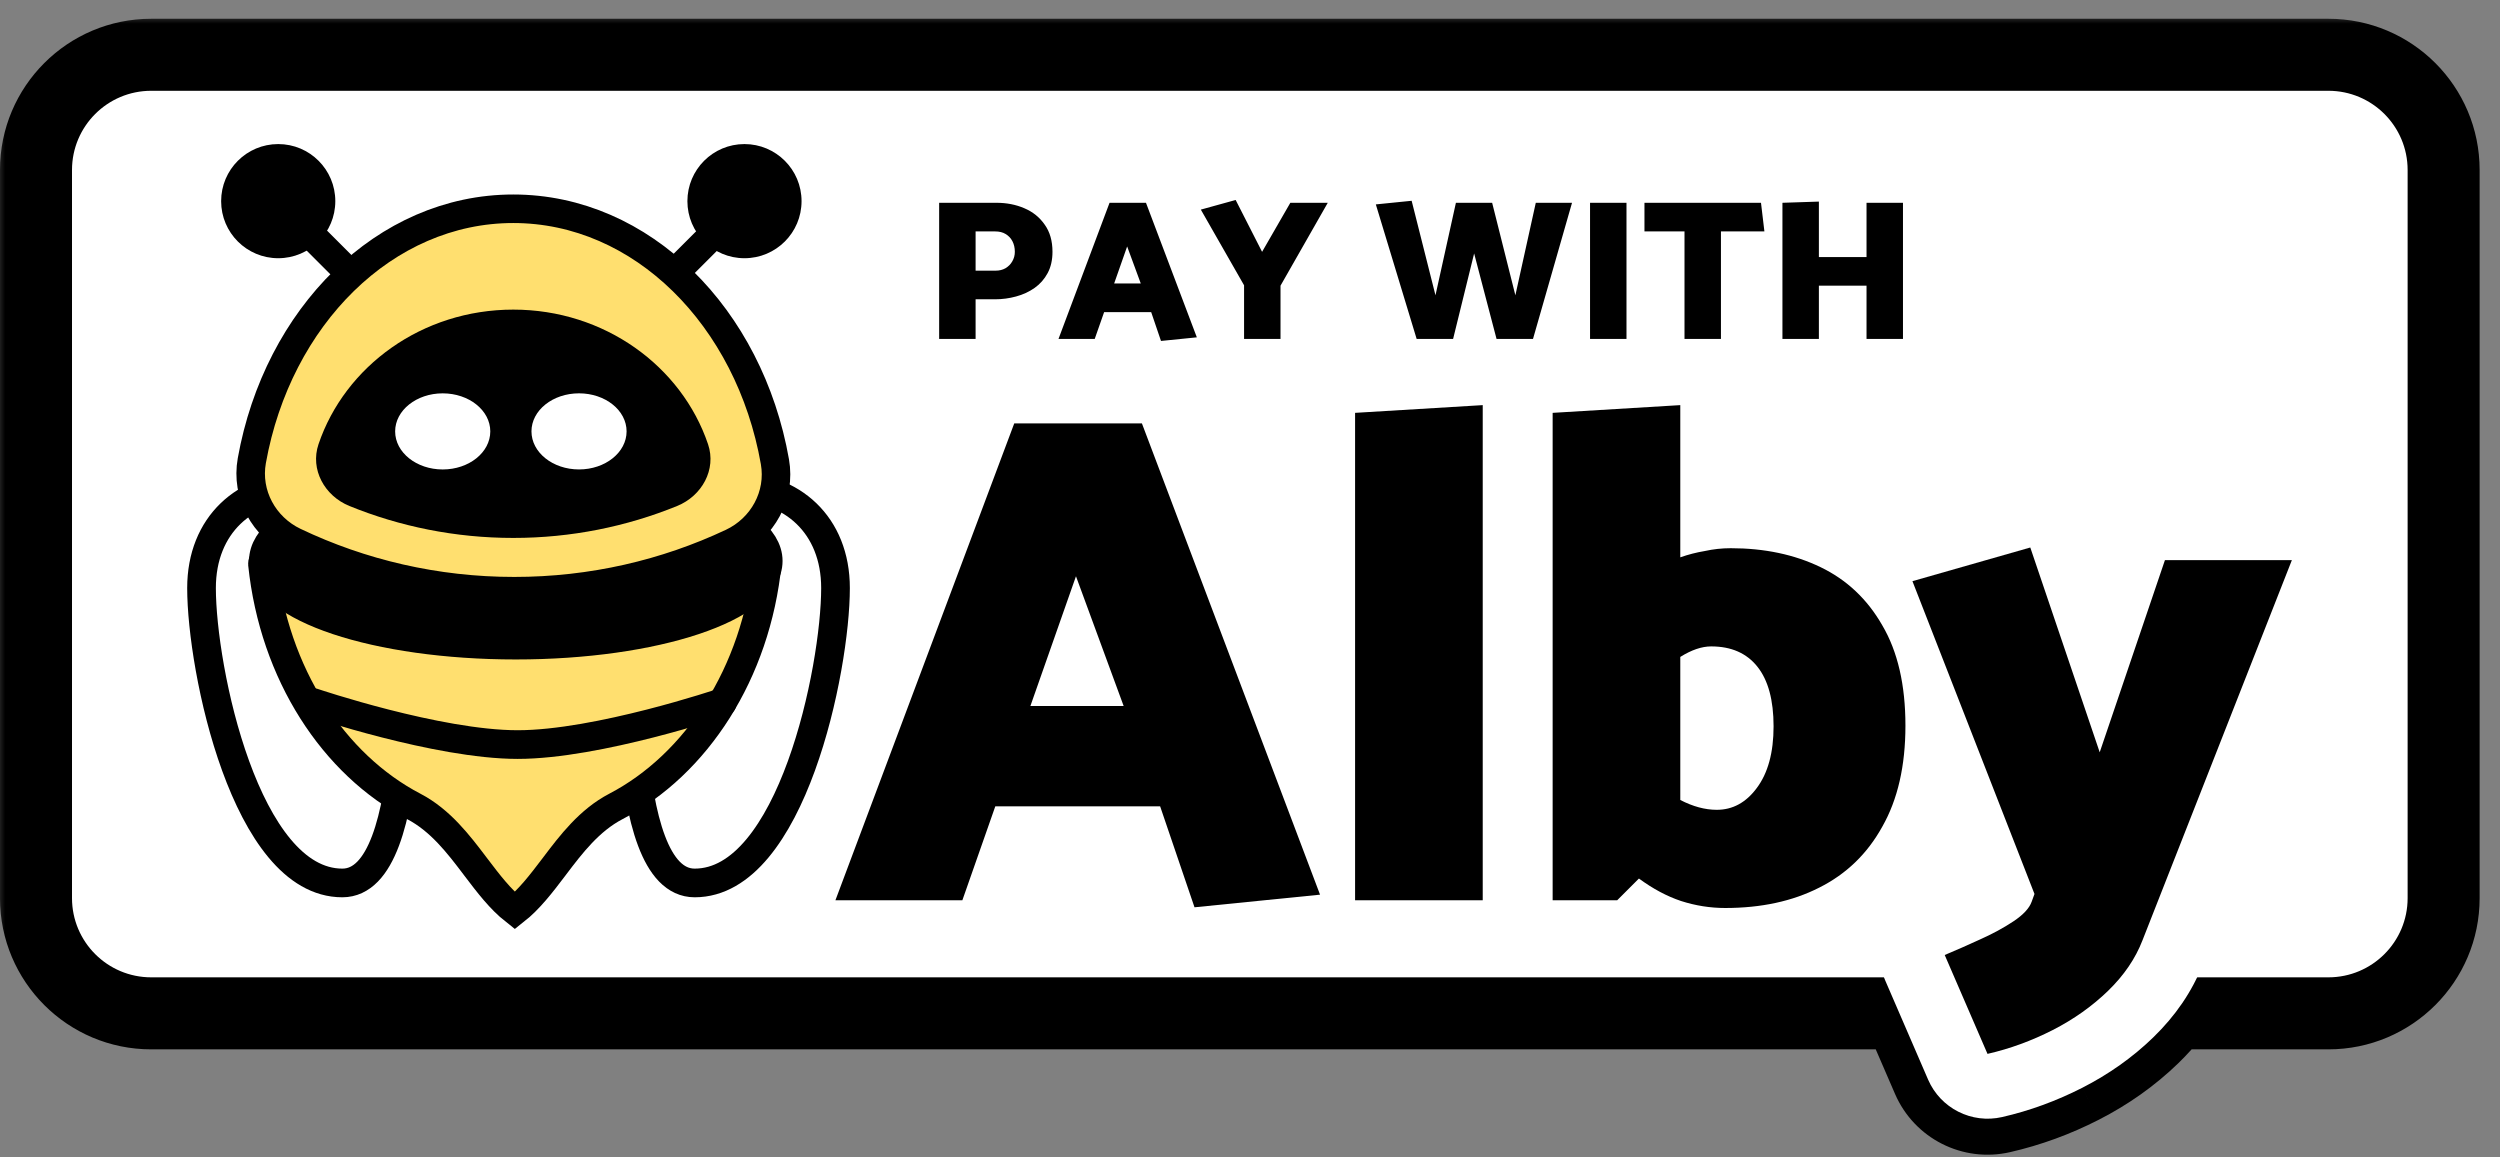 <svg width="121" height="56" viewBox="0 0 121 56" fill="none" xmlns="http://www.w3.org/2000/svg">
<rect x="0" y="0" width="121" height="56" fill="#808080" stroke="none"/>
<mask id="path-1-outside-1_2006_16238" maskUnits="userSpaceOnUse" x="-0.258" y="0.651" width="121" height="56" fill="black">
<rect fill="white" x="-0.258" y="0.651" width="121" height="56"/>
<path d="M112.694 2.651H7.319C4.239 2.651 1.742 5.148 1.742 8.228V43.469C1.742 46.549 4.239 49.046 7.319 49.046H91.931L93.318 52.253C93.919 53.641 95.424 54.403 96.898 54.066C98.244 53.757 99.54 53.282 100.782 52.647C102.06 51.994 103.213 51.182 104.221 50.204C104.597 49.84 104.944 49.454 105.259 49.046H112.694C115.774 49.046 118.271 46.549 118.271 43.469V8.228C118.271 5.148 115.774 2.651 112.694 2.651Z"/>
</mask>
<path d="M112.694 2.651H7.319C4.239 2.651 1.742 5.148 1.742 8.228V43.469C1.742 46.549 4.239 49.046 7.319 49.046H91.931L93.318 52.253C93.919 53.641 95.424 54.403 96.898 54.066C98.244 53.757 99.54 53.282 100.782 52.647C102.06 51.994 103.213 51.182 104.221 50.204C104.597 49.84 104.944 49.454 105.259 49.046H112.694C115.774 49.046 118.271 46.549 118.271 43.469V8.228C118.271 5.148 115.774 2.651 112.694 2.651Z" fill="white"/>
<path d="M93.318 52.253L91.719 52.945L91.719 52.945L93.318 52.253ZM96.898 54.066L97.288 55.764L97.288 55.764L96.898 54.066ZM100.782 52.647L101.575 54.199L101.576 54.199L100.782 52.647ZM104.221 50.204L105.435 51.455L105.435 51.455L104.221 50.204ZM105.259 49.046V47.303C104.72 47.303 104.211 47.553 103.881 47.979L105.259 49.046ZM91.931 49.046L93.531 48.354C93.255 47.717 92.626 47.303 91.931 47.303V49.046ZM7.319 4.394H112.694V0.908H7.319V4.394ZM116.529 8.228V43.469H120.014V8.228H116.529ZM3.485 43.469V8.228H-0.001V43.469H3.485ZM7.319 47.303C5.202 47.303 3.485 45.587 3.485 43.469H-0.001C-0.001 47.512 3.277 50.789 7.319 50.789V47.303ZM116.529 43.469C116.529 45.587 114.812 47.303 112.694 47.303V50.789C116.737 50.789 120.014 47.512 120.014 43.469H116.529ZM112.694 4.394C114.812 4.394 116.529 6.11 116.529 8.228H120.014C120.014 4.185 116.737 0.908 112.694 0.908V4.394ZM7.319 0.908C3.277 0.908 -0.001 4.185 -0.001 8.228H3.485C3.485 6.11 5.202 4.394 7.319 4.394V0.908ZM91.719 52.945C92.653 55.105 94.994 56.29 97.288 55.764L96.509 52.367C95.854 52.517 95.185 52.178 94.918 51.561L91.719 52.945ZM97.288 55.764C98.777 55.423 100.208 54.898 101.575 54.199L99.989 51.095C98.871 51.667 97.711 52.092 96.509 52.367L97.288 55.764ZM101.576 54.199C102.998 53.472 104.295 52.561 105.435 51.455L103.007 48.953C102.132 49.803 101.123 50.516 99.989 51.095L101.576 54.199ZM105.435 51.455C105.866 51.036 106.269 50.589 106.637 50.113L103.881 47.979C103.619 48.318 103.327 48.643 103.007 48.953L105.435 51.455ZM112.694 47.303H105.259V50.789H112.694V47.303ZM91.931 47.303H7.319V50.789H91.931V47.303ZM90.331 49.738L91.719 52.945L94.918 51.561L93.531 48.354L90.331 49.738Z" fill="black" mask="url(#path-1-outside-1_2006_16238)"/>
<path fill-rule="evenodd" clip-rule="evenodd" d="M49.094 17.354C47.786 17.354 46.616 18.165 46.157 19.39L37.5 42.472C37.139 43.436 37.273 44.515 37.859 45.361C38.445 46.207 39.409 46.711 40.438 46.711H46.582C47.914 46.711 49.101 45.87 49.542 44.612L50.402 42.162H53.908L54.848 44.924C55.318 46.306 56.679 47.181 58.132 47.035L64.208 46.424C64.226 46.422 64.245 46.42 64.263 46.418C64.666 46.606 65.115 46.711 65.589 46.711H71.767C72.391 46.711 72.972 46.529 73.46 46.215C73.949 46.529 74.53 46.711 75.154 46.711H78.277C78.792 46.711 79.294 46.584 79.742 46.348C79.949 46.434 80.16 46.513 80.373 46.584C80.383 46.587 80.393 46.59 80.402 46.593C81.41 46.918 82.447 47.084 83.504 47.084C85.638 47.084 87.657 46.682 89.466 45.764C90.275 45.358 91.008 44.862 91.663 44.282C91.482 44.513 91.332 44.77 91.22 45.047C90.906 45.825 90.917 46.697 91.25 47.467L93.32 52.253C93.921 53.641 95.426 54.403 96.901 54.066C98.246 53.758 99.542 53.282 100.785 52.647C102.062 51.994 103.216 51.182 104.223 50.204C105.272 49.186 106.102 48.002 106.625 46.647L106.63 46.635L113.852 28.258C114.231 27.292 114.109 26.201 113.524 25.344C112.94 24.486 111.97 23.973 110.932 23.973H104.788C103.444 23.973 102.249 24.829 101.817 26.102L101.633 26.646L101.242 25.492C100.704 23.907 99.018 23.023 97.409 23.483L91.706 25.112C91.424 25.193 91.156 25.312 90.912 25.464C90.466 25.149 89.989 24.868 89.483 24.624C87.93 23.875 86.242 23.49 84.469 23.411V19.608C84.469 18.744 84.112 17.917 83.482 17.324C82.852 16.731 82.006 16.425 81.142 16.477L74.964 16.85C74.528 16.877 74.117 16.991 73.749 17.176C73.141 16.681 72.366 16.429 71.578 16.477L65.4 16.85C63.744 16.951 62.452 18.323 62.452 19.982V30.614L58.207 19.382C57.745 18.161 56.577 17.354 55.272 17.354H49.094ZM94.181 40.897C94.077 41.116 93.965 41.331 93.845 41.543C93.405 42.336 92.882 43.054 92.278 43.689C92.476 43.544 92.692 43.422 92.922 43.326C93.426 43.116 93.956 42.883 94.512 42.626C94.525 42.62 94.539 42.614 94.552 42.608C94.639 42.569 94.723 42.531 94.804 42.492L94.181 40.897Z" fill="white"/>
<path d="M49.09 20.491H55.268L63.89 43.302L57.814 43.913L56.15 39.025H48.173L46.578 43.574H40.434L49.09 20.491ZM54.385 34.171L52.077 27.891L49.871 34.171H54.385Z" fill="black"/>
<path d="M71.764 43.574H65.586V19.982L71.764 19.608V43.574Z" fill="black"/>
<path d="M78.271 43.574H75.148V19.982L81.326 19.608V26.975C81.711 26.839 82.107 26.737 82.515 26.669C82.922 26.579 83.34 26.533 83.77 26.533C85.4 26.533 86.848 26.839 88.115 27.45C89.383 28.061 90.379 29 91.103 30.267C91.85 31.535 92.223 33.153 92.223 35.121C92.223 37.068 91.85 38.697 91.103 40.01C90.379 41.322 89.36 42.306 88.047 42.963C86.757 43.619 85.242 43.947 83.499 43.947C82.775 43.947 82.062 43.834 81.36 43.608C80.681 43.381 80.002 43.019 79.324 42.521L78.271 43.574ZM82.82 31.286C82.368 31.286 81.869 31.455 81.326 31.795V38.719C81.937 39.036 82.526 39.195 83.091 39.195C83.861 39.195 84.506 38.844 85.026 38.143C85.57 37.418 85.841 36.423 85.841 35.155C85.841 33.888 85.581 32.926 85.06 32.27C84.54 31.614 83.793 31.286 82.82 31.286Z" fill="black"/>
<path d="M98.333 43.642L98.469 43.268L92.562 28.129L98.266 26.499L101.626 36.411L104.783 27.11H110.927L103.697 45.509C103.357 46.391 102.803 47.206 102.033 47.953C101.264 48.7 100.37 49.333 99.352 49.854C98.333 50.374 97.281 50.759 96.195 51.008L94.124 46.222C94.667 45.995 95.233 45.746 95.821 45.475C96.432 45.203 96.975 44.909 97.451 44.592C97.926 44.276 98.22 43.959 98.333 43.642Z" fill="black"/>
<path d="M33.623 42.735C38.307 42.735 40.439 32.386 40.439 28.462C40.439 25.403 38.324 23.55 35.544 23.55C32.78 23.55 30.537 24.735 30.509 26.204C30.509 30.078 29.825 42.735 33.623 42.735Z" fill="white"/>
<path d="M16.57 42.735C11.886 42.735 9.754 32.386 9.754 28.462C9.754 25.403 11.869 23.55 14.65 23.55C17.413 23.55 19.657 24.735 19.685 26.204C19.685 30.078 20.368 42.735 16.57 42.735Z" fill="white"/>
<path d="M33.623 42.735C38.307 42.735 40.439 32.386 40.439 28.462C40.439 25.403 38.324 23.55 35.544 23.55C32.78 23.55 30.537 24.735 30.509 26.204C30.509 30.078 29.825 42.735 33.623 42.735Z" stroke="black" stroke-width="1.388"/>
<path d="M16.57 42.735C11.886 42.735 9.754 32.386 9.754 28.462C9.754 25.403 11.869 23.55 14.65 23.55C17.413 23.55 19.657 24.735 19.685 26.204C19.685 30.078 20.368 42.735 16.57 42.735Z" stroke="black" stroke-width="1.388"/>
<path d="M24.872 30.344C29.216 30.344 33.285 29.159 36.771 27.093C36.87 27.034 36.977 27.041 37.053 27.084C37.09 27.105 37.112 27.13 37.124 27.151C37.133 27.169 37.143 27.195 37.138 27.242C36.599 32.584 33.702 37 29.808 39.032C28.52 39.704 27.636 40.871 26.859 41.896C26.845 41.914 26.831 41.933 26.817 41.952C26.186 42.784 25.615 43.529 24.918 44.078C24.221 43.529 23.651 42.784 23.02 41.952C23.006 41.933 22.992 41.914 22.978 41.896C22.201 40.871 21.316 39.704 20.029 39.032C16.149 37.008 13.26 32.617 12.704 27.302C12.7 27.255 12.709 27.228 12.719 27.21C12.73 27.189 12.752 27.164 12.789 27.143C12.865 27.1 12.972 27.092 13.071 27.151C16.535 29.181 20.569 30.344 24.872 30.344Z" fill="#FFDF6F" stroke="black" stroke-width="1.388"/>
<path d="M24.964 31.224C31.712 31.224 37.182 29.4 37.182 27.151C37.182 24.902 31.712 23.079 24.964 23.079C18.216 23.079 12.746 24.902 12.746 27.151C12.746 29.4 18.216 31.224 24.964 31.224Z" fill="black" stroke="black" stroke-width="1.388"/>
<path d="M15.152 34C15.152 34 21.179 36.037 25.056 36.037C28.934 36.037 34.96 34 34.96 34" stroke="black" stroke-width="1.388" stroke-linecap="round"/>
<path d="M10.703 9.736C10.703 11.262 11.94 12.498 13.466 12.498C14.992 12.498 16.229 11.262 16.229 9.736C16.229 8.21 14.992 6.973 13.466 6.973C11.94 6.973 10.703 8.21 10.703 9.736Z" fill="black"/>
<path d="M38.795 9.736C38.795 11.262 37.558 12.498 36.032 12.498C34.506 12.498 33.27 11.262 33.27 9.736C33.27 8.21 34.506 6.973 36.032 6.973C37.558 6.973 38.795 8.21 38.795 9.736Z" fill="black"/>
<path d="M36.541 9.322L31.384 14.479M13.012 9.322L18.169 14.479L13.012 9.322Z" stroke="black" stroke-width="1.381"/>
<path d="M14.254 26.222C12.765 25.513 11.898 23.921 12.188 22.297C13.434 15.33 18.627 10.104 24.843 10.104C31.074 10.104 36.276 15.355 37.506 22.348C37.792 23.974 36.918 25.566 35.424 26.269C32.227 27.773 28.656 28.614 24.889 28.614C21.082 28.614 17.476 27.756 14.254 26.222Z" fill="#FFDF6F" stroke="black" stroke-width="1.381"/>
<path d="M16.91 24.489C15.712 24.001 15.001 22.726 15.416 21.5C16.697 17.72 20.433 14.985 24.843 14.985C29.252 14.985 32.988 17.72 34.269 21.5C34.684 22.726 33.973 24.001 32.775 24.489C30.327 25.486 27.649 26.036 24.843 26.036C22.036 26.036 19.358 25.486 16.91 24.489Z" fill="black"/>
<path d="M30.327 20.879C30.327 21.896 29.296 22.721 28.025 22.721C26.753 22.721 25.723 21.896 25.723 20.879C25.723 19.861 26.753 19.037 28.025 19.037C29.296 19.037 30.327 19.861 30.327 20.879Z" fill="white"/>
<path d="M23.73 20.88C23.73 21.897 22.699 22.722 21.427 22.722C20.156 22.722 19.125 21.897 19.125 20.88C19.125 19.863 20.156 19.038 21.427 19.038C22.699 19.038 23.73 19.863 23.73 20.88Z" fill="white"/>
<path d="M47.219 16.405V14.486H48.149C48.504 14.486 48.847 14.441 49.176 14.35C49.512 14.26 49.812 14.121 50.077 13.934C50.342 13.746 50.552 13.507 50.707 13.216C50.862 12.926 50.94 12.583 50.94 12.189C50.94 11.659 50.814 11.22 50.562 10.871C50.316 10.516 49.987 10.251 49.573 10.077C49.166 9.902 48.717 9.815 48.226 9.815H45.455V16.405H47.219ZM48.168 11.201C48.368 11.201 48.536 11.243 48.672 11.327C48.814 11.411 48.924 11.527 49.002 11.676C49.079 11.824 49.118 11.995 49.118 12.189C49.118 12.357 49.076 12.512 48.992 12.654C48.914 12.79 48.805 12.9 48.663 12.984C48.527 13.061 48.368 13.1 48.188 13.1H47.219V11.201H48.168ZM55.213 13.72H53.925L54.554 11.928L55.213 13.72ZM53.702 9.815L51.231 16.405H52.984L53.44 15.106H55.717L56.192 16.502L57.927 16.327L55.465 9.815H53.702ZM61.977 16.405V13.827L64.264 9.815H62.452L61.085 12.189L59.806 9.679L58.12 10.145L60.213 13.808V16.405H61.977ZM76.086 9.815L74.197 16.405H72.433L71.348 12.267L70.33 16.405H68.566L66.59 9.893L68.324 9.718L69.477 14.292L70.466 9.815H72.22L73.344 14.292L74.332 9.815H76.086ZM78.722 16.405V9.815H76.958V16.405H78.722ZM85.232 9.815H79.592V11.201H81.53V16.405H83.294V11.201H85.397L85.232 9.815ZM92.104 16.405V9.815H90.34V12.441H88.034V9.757L86.27 9.815V16.405H88.034V13.827H90.34V16.405H92.104Z" fill="black"/>
</svg>
